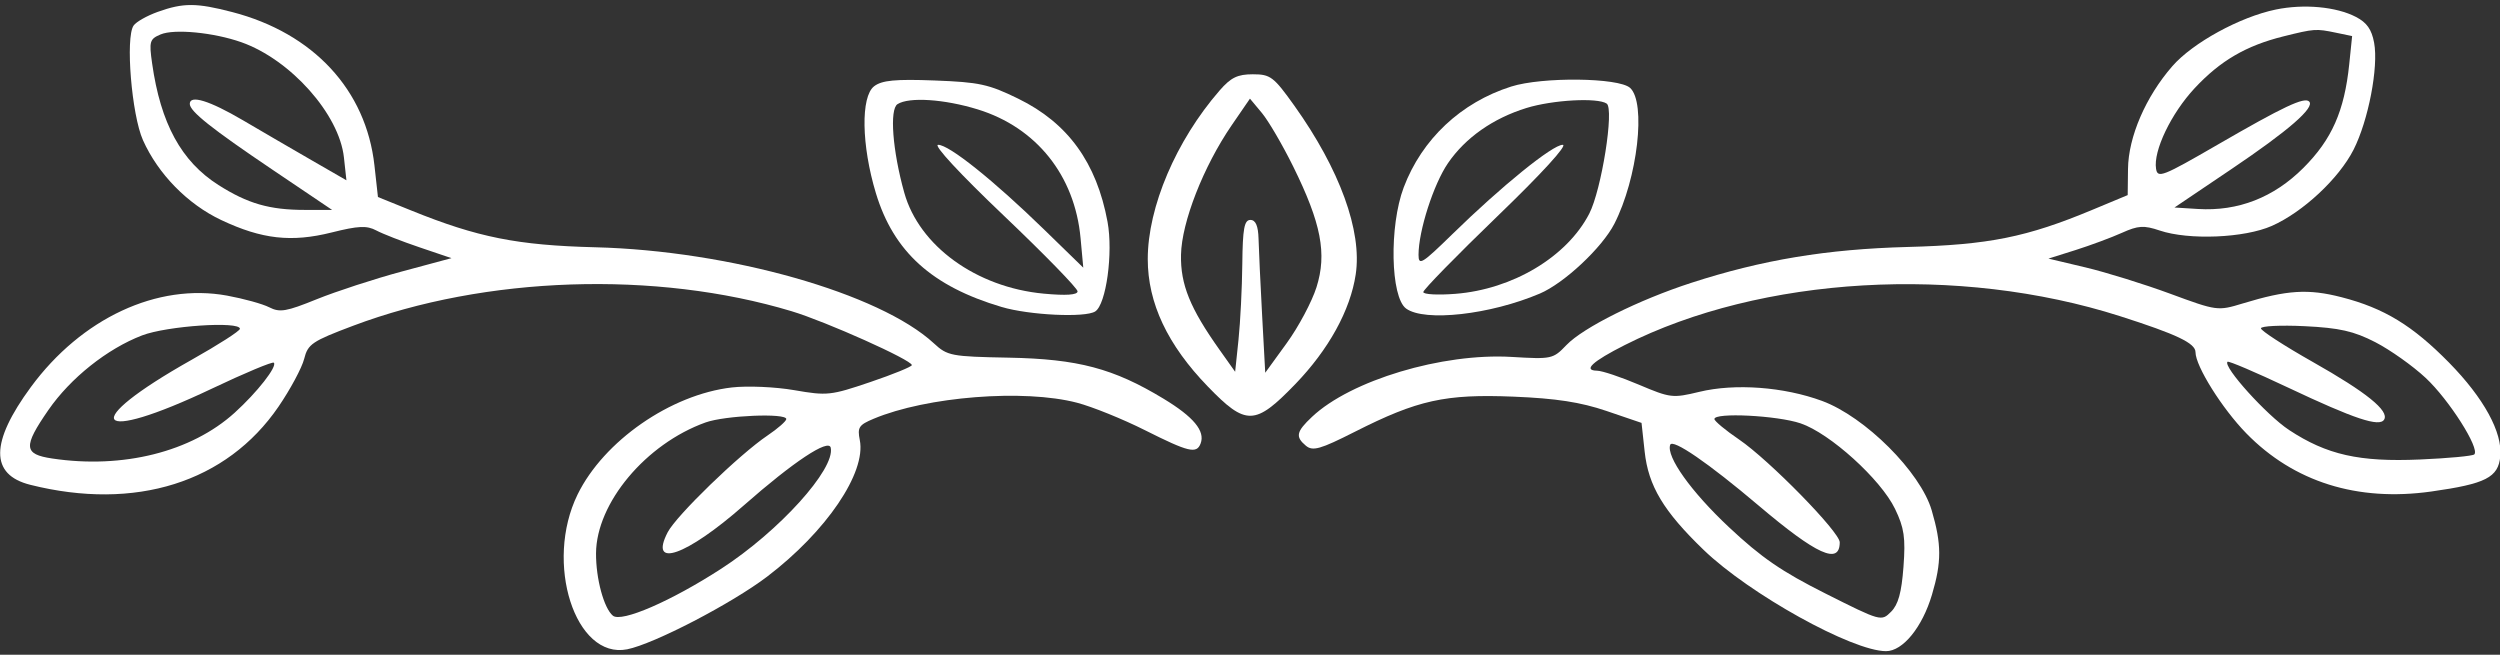 <?xml version="1.0" encoding="UTF-8" standalone="no"?>
<!DOCTYPE svg PUBLIC "-//W3C//DTD SVG 1.1//EN" "http://www.w3.org/Graphics/SVG/1.1/DTD/svg11.dtd">
<svg width="100%" height="100%" viewBox="0 0 252 66" version="1.1" xmlns="http://www.w3.org/2000/svg" xmlns:xlink="http://www.w3.org/1999/xlink" xml:space="preserve" xmlns:serif="http://www.serif.com/" style="fill-rule:evenodd;clip-rule:evenodd;stroke-linejoin:round;stroke-miterlimit:2;">
    <rect x="0" y="0" width="252" height="66" fill="#333333" stroke="none"/>
    <g transform="matrix(2.001,0,0,2.001,-124.1,-520.86)">
        <path d="M101.629,281.41C101.627,281.514 101.193,281.895 100.688,282.234C99.268,283.19 96.091,286.269 95.654,287.111C94.691,288.972 96.598,288.3 99.485,285.762C101.987,283.561 103.765,282.382 103.867,282.853C104.099,283.93 101.265,287.061 98.354,288.947C95.828,290.584 93.323,291.67 92.893,291.315C92.439,290.939 92.035,289.445 92.044,288.17C92.061,285.638 94.553,282.661 97.56,281.581C98.546,281.227 101.634,281.097 101.629,281.41ZM74.105,276.863C74.105,276.971 73.022,277.665 71.675,278.423C65.93,281.656 66.696,282.727 72.71,279.869C74.346,279.092 75.747,278.506 75.813,278.571C75.998,278.756 74.971,280.067 73.84,281.091C71.662,283.063 68.211,283.93 64.651,283.397C63.206,283.182 63.176,282.806 64.457,280.953C65.57,279.344 67.418,277.872 69.173,277.197C70.424,276.716 74.105,276.467 74.105,276.863ZM74.177,262.427C76.655,263.301 79.106,266.053 79.344,268.228L79.47,269.382L77.738,268.384C76.789,267.837 75.212,266.92 74.25,266.354C72.565,265.366 71.579,265.062 71.579,265.533C71.579,265.907 72.662,266.769 75.741,268.846L78.748,270.874L77.377,270.874C75.597,270.874 74.497,270.557 73.022,269.619C71.151,268.429 70.11,266.52 69.681,263.488C69.524,262.382 69.559,262.266 70.112,262.033C70.803,261.744 72.782,261.935 74.177,262.427ZM69.967,260.897C69.414,261.097 68.879,261.399 68.748,261.589C68.331,262.19 68.65,266.086 69.221,267.361C69.985,269.069 71.474,270.588 73.167,271.386C75.212,272.351 76.697,272.518 78.724,272.011C80.071,271.674 80.495,271.654 80.973,271.908C81.301,272.082 82.272,272.461 83.162,272.762L84.762,273.304L82.26,273.977C80.889,274.346 78.954,274.977 77.978,275.372C76.439,275.996 76.115,276.052 75.585,275.781C75.244,275.607 74.297,275.346 73.456,275.191C69.943,274.55 66.124,276.331 63.573,279.799C61.522,282.589 61.512,284.211 63.544,284.722C68.837,286.05 73.437,284.603 76.049,280.785C76.642,279.919 77.229,278.825 77.341,278.379C77.528,277.631 77.738,277.489 79.807,276.71C86.462,274.203 95.058,273.917 101.891,275.976C103.623,276.497 107.953,278.437 107.953,278.692C107.953,278.771 107.015,279.154 105.86,279.546C103.863,280.223 103.688,280.242 102.035,279.955C101.073,279.788 99.672,279.728 98.883,279.818C95.804,280.175 92.435,282.514 91.114,285.211C89.43,288.651 90.994,293.529 93.615,293.008C94.958,292.74 98.883,290.701 100.664,289.347C103.647,287.076 105.659,284.111 105.331,282.469C105.203,281.83 105.283,281.707 106.028,281.395C108.699,280.274 113.606,279.888 116.276,280.588C117.041,280.788 118.586,281.413 119.692,281.969C121.906,283.081 122.299,283.175 122.501,282.638C122.736,282.012 122.146,281.301 120.631,280.384C118.107,278.856 116.325,278.384 112.836,278.317C109.926,278.262 109.747,278.228 109.06,277.593C106.329,275.072 98.763,272.927 92.003,272.756C88.082,272.657 86.078,272.257 82.741,270.906L81.058,270.225L80.882,268.637C80.462,264.835 77.81,261.972 73.72,260.908C71.916,260.438 71.256,260.436 69.967,260.897Z" style="fill:#FFFFFF;fill-rule:nonzero;"/>
    </g>
    <g transform="matrix(2.001,0,0,2.001,-124.1,-520.86)">
        <path d="M152.722,281.626C154.202,282.127 156.759,284.441 157.48,285.933C157.943,286.892 158.016,287.389 157.906,288.855C157.809,290.155 157.643,290.755 157.281,291.117C156.79,291.608 156.775,291.604 153.985,290.203C151.772,289.092 150.747,288.388 149.114,286.856C147.213,285.074 145.948,283.302 146.154,282.709C146.269,282.381 148.079,283.624 150.605,285.764C153.54,288.25 154.695,288.773 154.695,287.617C154.695,287.1 151.134,283.466 149.619,282.436C148.945,281.978 148.388,281.516 148.382,281.41C148.366,281.069 151.543,281.227 152.722,281.626ZM181.674,277.537C182.419,277.92 183.565,278.732 184.212,279.337C185.391,280.438 186.952,282.894 186.662,283.19C186.585,283.27 185.342,283.386 183.923,283.447C180.868,283.58 179.23,283.211 177.332,281.962C176.201,281.218 173.987,278.765 174.229,278.523C174.282,278.471 175.648,279.053 177.284,279.826C180.627,281.406 181.888,281.826 182.12,281.435C182.38,280.993 181.229,280.063 178.535,278.539C177.091,277.723 175.913,276.959 175.913,276.84C175.913,276.722 176.911,276.672 178.114,276.731C179.87,276.817 180.589,276.98 181.674,277.537ZM179.689,261.947L180.507,262.117L180.361,263.536C180.118,265.894 179.485,267.324 178.053,268.757C176.558,270.252 174.758,270.953 172.737,270.827L171.558,270.753L174.421,268.822C177.308,266.876 178.644,265.714 178.342,265.413C178.101,265.172 177.043,265.671 173.723,267.593C170.957,269.194 170.709,269.292 170.63,268.805C170.483,267.903 171.388,266.015 172.578,264.739C173.868,263.357 175.167,262.6 177.043,262.133C178.607,261.744 178.686,261.738 179.689,261.947ZM176.658,260.781C174.854,261.154 172.477,262.456 171.451,263.633C170.109,265.171 169.236,267.193 169.217,268.805L169.201,270.128L167.42,270.87C164.114,272.249 162.2,272.634 158.111,272.741C154.045,272.849 150.79,273.389 147.213,274.549C144.567,275.407 141.773,276.8 140.928,277.682C140.253,278.387 140.188,278.4 138.168,278.28C134.68,278.073 130.063,279.458 128.112,281.298C127.318,282.046 127.264,282.3 127.799,282.75C128.146,283.042 128.521,282.936 130.276,282.047C133.439,280.447 134.824,280.141 138.264,280.281C140.405,280.368 141.643,280.559 142.943,281.001L144.711,281.603L144.868,283.046C145.055,284.781 145.818,286.052 147.838,288C150.148,290.227 155.328,293.102 157.028,293.102C157.874,293.102 158.854,291.899 159.34,290.263C159.832,288.612 159.829,287.713 159.327,286.005C158.761,284.078 155.97,281.293 153.805,280.496C151.88,279.787 149.417,279.604 147.622,280.039C146.278,280.363 146.167,280.351 144.579,279.679C143.665,279.291 142.728,278.978 142.474,278.974C141.742,278.963 142.233,278.507 143.869,277.681C150.742,274.209 160.685,273.63 168.816,276.227C171.678,277.142 172.617,277.59 172.617,278.042C172.617,278.742 173.957,280.881 175.179,282.132C177.573,284.581 180.772,285.585 184.5,285.059C187.243,284.671 187.867,284.353 187.971,283.287C188.089,282.085 187.141,280.352 185.393,278.571C183.551,276.696 182.119,275.824 179.978,275.273C178.291,274.839 177.235,274.905 174.998,275.586C173.736,275.97 173.699,275.965 171.342,275.096C170.042,274.616 168.107,274.016 167.083,273.772L165.208,273.327L166.579,272.895C167.324,272.659 168.389,272.264 168.912,272.028C169.73,271.66 170.015,271.643 170.813,271.912C172.28,272.407 175.083,272.291 176.466,271.678C178.029,270.984 179.837,269.299 180.578,267.843C181.324,266.375 181.843,263.681 181.615,262.454C181.49,261.78 181.249,261.438 180.7,261.153C179.71,260.638 178.078,260.487 176.658,260.781Z" style="fill:#FFFFFF;fill-rule:nonzero;"/>
    </g>
    <g transform="matrix(2.001,0,0,2.001,-124.1,-520.86)">
        <path d="M127.162,268.685C128.575,271.547 128.871,273.078 128.337,274.77C128.108,275.496 127.431,276.768 126.837,277.585L125.755,279.077L125.598,276.178C125.513,274.591 125.431,272.85 125.418,272.329C125.401,271.68 125.272,271.379 125.009,271.379C124.699,271.379 124.619,271.811 124.6,273.592C124.587,274.819 124.501,276.523 124.408,277.417L124.239,279.028L123.454,277.922C121.968,275.829 121.482,274.633 121.512,273.135C121.544,271.491 122.642,268.685 124.061,266.615L124.985,265.269L125.586,265.99C125.917,266.387 126.627,267.602 127.162,268.685ZM123.456,264.859C121.264,267.38 119.837,270.729 119.837,273.352C119.837,275.564 120.832,277.675 122.866,279.774C124.788,281.76 125.242,281.747 127.265,279.654C128.949,277.912 130.044,275.926 130.313,274.121C130.642,271.942 129.507,268.829 127.225,265.629C126.177,264.162 126.019,264.042 125.129,264.042C124.359,264.042 124.025,264.205 123.456,264.859Z" style="fill:#FFFFFF;fill-rule:nonzero;"/>
    </g>
    <g transform="matrix(2.001,0,0,2.001,-124.1,-520.86)">
        <path d="M111.273,265.811C114.228,266.723 116.161,269.142 116.452,272.293L116.589,273.784L114.617,271.864C112.066,269.381 109.819,267.585 109.276,267.595C109.022,267.599 110.383,269.067 112.572,271.15C114.617,273.096 116.301,274.823 116.301,274.976C116.301,275.158 115.723,275.198 114.593,275.092C111.201,274.774 108.322,272.69 107.572,270.008C106.979,267.891 106.821,265.809 107.231,265.546C107.811,265.175 109.589,265.292 111.273,265.811ZM106.053,264.645C105.373,265.167 105.414,267.626 106.142,270.031C107.033,272.976 108.963,274.723 112.476,275.764C113.871,276.178 116.687,276.312 117.19,275.989C117.743,275.635 118.099,273.039 117.811,271.475C117.26,268.492 115.812,266.493 113.317,265.273C111.817,264.54 111.357,264.44 109.096,264.354C107.123,264.279 106.445,264.345 106.053,264.645Z" style="fill:#FFFFFF;fill-rule:nonzero;"/>
    </g>
    <g transform="matrix(2.001,0,0,2.001,-124.1,-520.86)">
        <path d="M142.955,265.518C143.343,265.782 142.697,269.863 142.076,271.066C140.955,273.238 138.216,274.877 135.329,275.102C134.439,275.172 133.717,275.131 133.717,275.012C133.717,274.893 135.401,273.171 137.446,271.198C139.684,269.041 141.001,267.599 140.742,267.595C140.239,267.586 137.663,269.67 135.185,272.092C133.645,273.596 133.477,273.699 133.477,273.135C133.477,271.933 134.234,269.577 134.962,268.517C135.839,267.237 137.229,266.261 138.914,265.74C140.237,265.332 142.5,265.207 142.955,265.518ZM138.144,264.66C135.618,265.461 133.649,267.309 132.73,269.743C131.995,271.691 132.066,275.27 132.852,275.844C133.784,276.523 137.085,276.153 139.587,275.089C140.814,274.567 142.728,272.774 143.343,271.571C144.511,269.286 144.952,265.466 144.134,264.727C143.558,264.207 139.708,264.164 138.144,264.66Z" style="fill:#FFFFFF;fill-rule:nonzero;"/>
    </g>
</svg>
